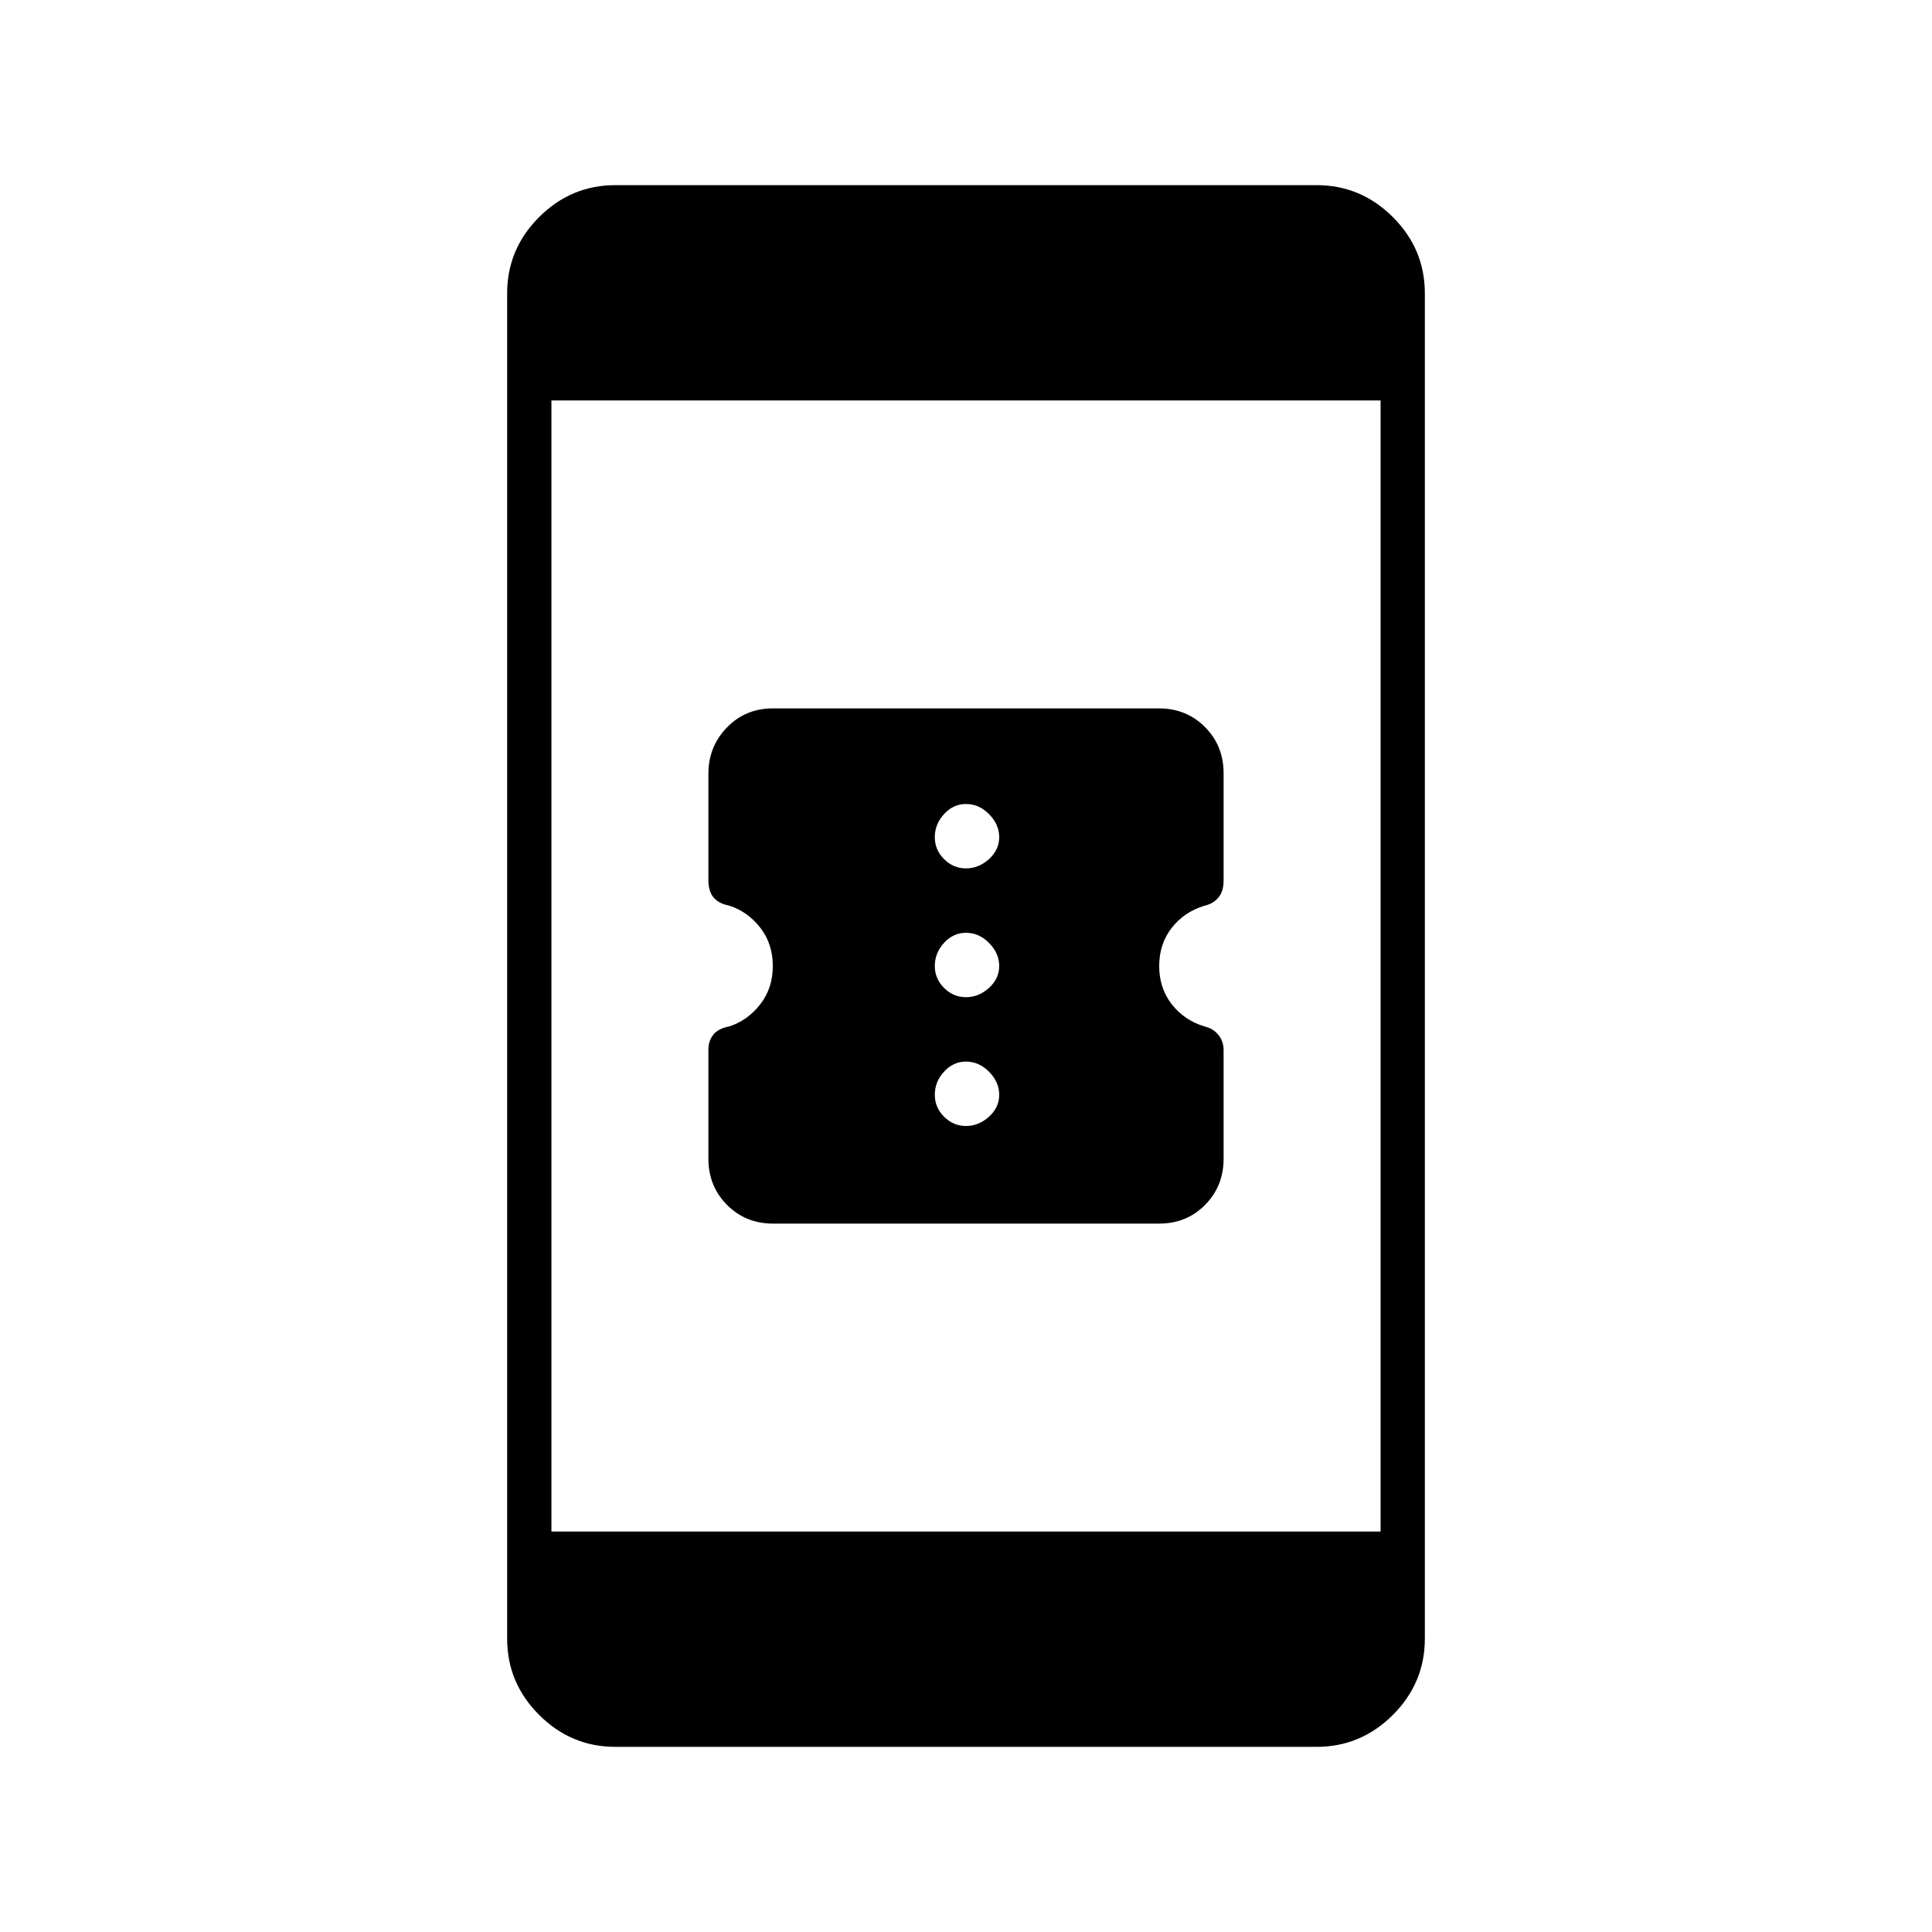 <svg xmlns="http://www.w3.org/2000/svg" height="48" viewBox="0 -960 960 960" width="48"><path d="M384.09-352q-13.59 0-22.84-9.29T352-384.31v-54.13q0-4.45 2.5-7.5 2.5-3.06 8-4.07 9.06-2.99 15.28-10.98 6.22-8 6.22-19.02 0-11.01-6.22-19.01-6.22-7.99-15.43-10.98-5.16-.97-7.75-4.02-2.6-3.05-2.6-8.6v-52.96q0-13.43 9.2-22.93 9.19-9.49 22.79-9.49h191.92q13.59 0 22.84 9.27 9.25 9.28 9.25 22.99v53.32q0 5.42-2.65 8.49-2.64 3.07-7.01 4.03-9.93 3.03-16.14 10.98-6.2 7.96-6.2 18.92 0 10.99 6.2 18.96 6.21 7.98 16.14 11.02 4.37.98 7.01 4.17 2.65 3.2 2.65 7.63v53.94q0 13.68-9.2 22.98-9.19 9.3-22.79 9.3H384.09ZM480-400.5q6.3 0 11.4-4.6 5.1-4.6 5.1-10.9 0-6.3-5-11.4-5-5.1-11.5-5.1-6.3 0-10.9 5-4.6 5-4.6 11.5 0 6.3 4.6 10.9 4.6 4.6 10.9 4.6Zm0-64q6.3 0 11.4-4.6 5.1-4.6 5.1-10.9 0-6.3-5-11.4-5-5.1-11.5-5.1-6.3 0-10.9 5-4.6 5-4.6 11.5 0 6.3 4.6 10.9 4.6 4.6 10.9 4.6Zm0-64q6.3 0 11.4-4.6 5.1-4.6 5.1-10.9 0-6.3-5-11.4-5-5.1-11.5-5.1-6.3 0-10.9 5-4.6 5-4.6 11.5 0 6.3 4.6 10.9 4.6 4.6 10.9 4.6ZM305.78-92q-22.02 0-37.9-15.88Q252-123.76 252-145.75v-668.5q0-21.99 15.88-37.87Q283.76-868 305.78-868h348.44q22.02 0 37.9 15.88Q708-836.24 708-814.25v668.5q0 21.99-15.88 37.87Q676.24-92 654.22-92H305.78ZM274-199h412v-562H274v562Z"/></svg>